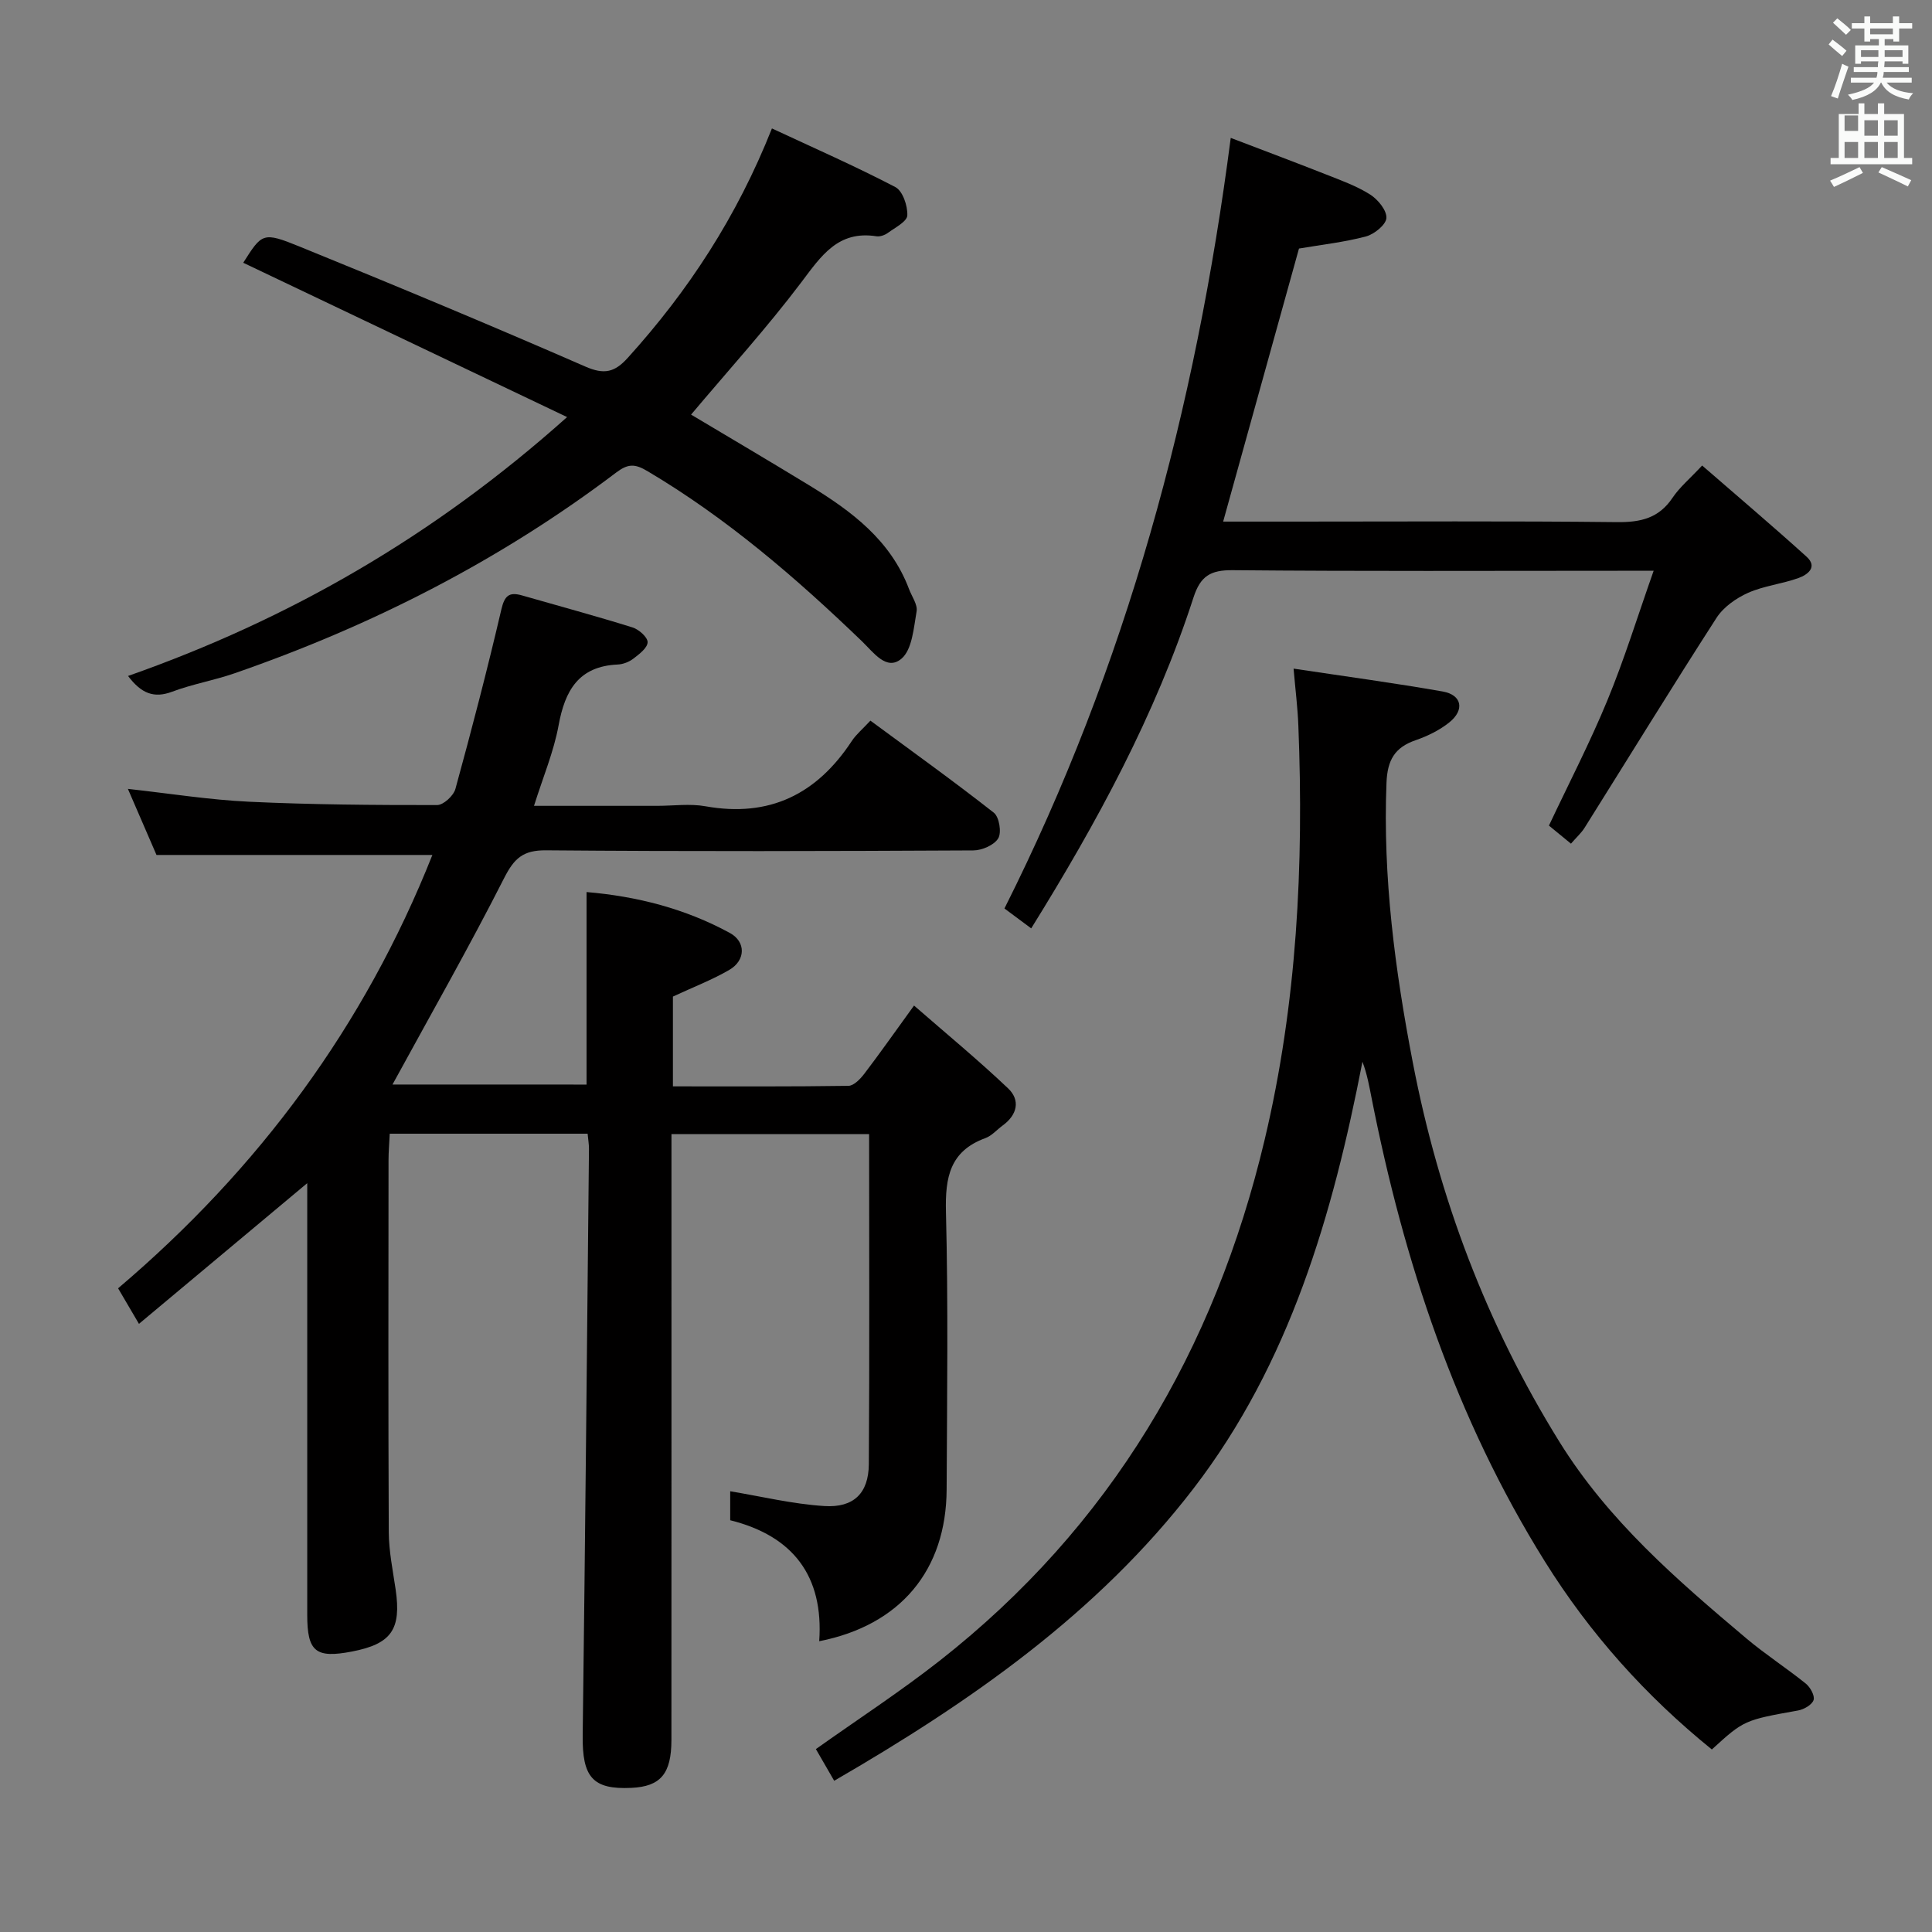 <svg enable-background="new 0 0 400 400" viewBox="0 0 400 400" xmlns="http://www.w3.org/2000/svg"><rect x="0" y="0" width="400" height="400" fill="#808080" stroke="none"/><path d="m378.6 9.2.8-1c.9.7 1.9 1.4 2.9 2.3l-.9 1.1c-1.1-.9-2-1.7-2.8-2.4zm.5 10.7c.9-2.1 1.6-4.3 2.3-6.7.4.2.8.4 1.3.6-.7 2.1-1.5 4.3-2.2 6.6zm.4-15.2.9-.9c1 .8 2 1.6 2.8 2.4l-1 1c-1-.9-1.9-1.8-2.7-2.5zm12.5-1.3h1.2v1.4h2.7v1.1h-2.7v2.7h-1.2v-.5h-1.8v1.3h4.9v3.8h-1.2v-.5h-3.7c0 .4-.1.9-.1 1.2h5.1v1h-5.2c0 .5-.1.9-.2 1.2h6v1h-5.2c1.1 1.3 2.9 2 5.5 2.2-.4.4-.7.8-.9 1.3-2.9-.5-4.8-1.6-5.7-3.5h-.1c-.8 1.7-2.7 2.9-5.9 3.6-.2-.4-.6-.8-.9-1.1 2.8-.6 4.6-1.4 5.4-2.5h-4.8v-1h5.3c.1-.3.2-.7.2-1.2h-4.9v-1h5c0-.4 0-.8.1-1.2h-3.6v.5h-1.2v-3.8h4.9v-1.3h-1.8v.5h-1.2v-2.7h-2.6v-1.1h2.6v-1.4h1.2v1.4h4.7v-1.4zm-6.7 8.4h3.6c0-.4 0-.9 0-1.4h-3.6zm1.9-4.7h4.7v-1.2h-4.7zm6.7 3.3h-3.7v1.4h3.7z" fill="#fafbfa"/><path d="m384.7 21.4h1.3v2.2h2.8v-2.2h1.3v2.2h4.1v9.1h1.7v1.3h-16.9v-1.3h1.7v-9.1h4.1v-2.2zm.3 13.2.7 1.2c-1.8.9-3.8 1.9-6 2.9-.2-.4-.5-.8-.8-1.3 2.4-1 4.4-2 6.1-2.8zm-3.1-7.5h2.8v-3.2h-2.8v4.2zm0 5.6h2.8v-3.3h-2.8zm4.1-4.6h2.8v-3.2h-2.8zm0 4.6h2.8v-3.3h-2.8zm3.6 1.9c2.1.9 4.1 1.8 6.1 2.7l-.7 1.3c-2.2-1.1-4.2-2-6.1-2.9zm3.3-9.7h-2.8v3.2h2.8zm-2.8 7.8h2.8v-3.3h-2.8z" fill="#fafbfa"/><g fill="#010000"><path d="m121.44 224.55c0-13.4 0-26.33 0-39.86 10.42.88 20.43 3.43 29.67 8.47 3.37 1.84 3.26 5.67-.09 7.63-3.53 2.06-7.4 3.54-11.7 5.54v18.59c12.14 0 24.24.07 36.34-.11 1.13-.02 2.48-1.44 3.31-2.53 3.22-4.23 6.28-8.58 10.27-14.09 6.69 5.83 13.29 11.27 19.48 17.15 2.57 2.44 1.9 5.47-1.1 7.66-1.21.88-2.27 2.15-3.62 2.64-7.35 2.69-8.33 8.13-8.15 15.25.48 19.15.23 38.33.14 57.49-.08 16.68-9.53 28.1-26.38 31.42.94-13.46-5.38-21.8-18.43-25.05 0-2.44 0-4.75 0-6 6.4 1.06 12.9 2.64 19.48 3.06 6.11.39 9.17-2.68 9.22-8.65.16-22.65.06-45.31.06-68.35-13.59 0-26.97 0-40.92 0v5.94c0 39.83.01 79.66-.01 119.49 0 7-2.25 9.64-8.3 9.92-8.02.38-10.18-2.23-10.07-10.88.52-40.47.89-80.94 1.3-121.41.01-.96-.17-1.92-.28-3.15-13.64 0-27.05 0-40.97 0-.09 1.95-.25 3.72-.25 5.49-.02 25.66-.07 51.33.05 76.99.02 3.95.84 7.92 1.42 11.86 1.21 8.29-.86 11.29-9.03 12.87-7.52 1.45-9.27.04-9.27-7.57 0-27.83 0-55.66 0-83.49 0-1.75 0-3.5 0-5.91-11.99 10.02-23.19 19.39-34.84 29.13-1.59-2.72-2.88-4.91-4.32-7.36 29.14-24.74 51.01-54.31 65.07-89.72-19.24 0-37.78 0-57.12 0-1.69-3.91-3.76-8.69-5.92-13.68 8.7.96 16.87 2.27 25.09 2.66 12.96.61 25.95.7 38.93.69 1.31 0 3.41-1.94 3.79-3.35 3.38-12.31 6.6-24.68 9.5-37.11.67-2.88 1.59-3.71 4.27-2.95 7.65 2.2 15.33 4.27 22.92 6.64 1.3.41 3.13 2.04 3.1 3.06-.03 1.18-1.73 2.46-2.94 3.39-.88.68-2.13 1.17-3.24 1.22-8.1.36-10.93 5.37-12.25 12.6-1 5.45-3.21 10.68-5.09 16.66h25.52c3.33 0 6.75-.49 9.98.09 13.26 2.37 23.07-2.51 30.3-13.52.89-1.35 2.2-2.43 3.85-4.21 8.62 6.36 17.23 12.53 25.55 19.06 1.12.88 1.64 4.08.92 5.3-.83 1.4-3.36 2.5-5.15 2.51-29.5.15-59 .23-88.49-.02-4.74-.04-6.58 1.65-8.66 5.74-7.34 14.46-15.38 28.57-23.12 42.75 12.77.01 26.44.01 40.18.01z"/><path d="m267.82 138.43c10.91 1.64 20.94 2.99 30.89 4.74 3.96.7 4.58 3.8 1.36 6.39-2.02 1.62-4.51 2.84-6.97 3.69-4.34 1.49-5.85 4.12-6.04 8.78-.78 19.59 1.77 38.86 5.45 57.97 5.38 27.96 15.26 54.2 30.37 78.54 10.15 16.34 24.3 28.55 38.68 40.67 3.94 3.32 8.3 6.13 12.31 9.36.93.75 1.91 2.52 1.61 3.41-.33.99-2 1.94-3.22 2.16-11.09 1.99-11.19 1.99-17.84 8.07-13.67-11.07-25.23-23.95-34.58-38.94-18.47-29.6-29.19-62.03-35.88-96-.48-2.42-.9-4.86-1.88-7.45-6.15 31.71-15.05 62.44-35 88.39-19.89 25.86-46.2 44.17-74.37 60.48-1.43-2.47-2.57-4.45-3.79-6.56 8.63-6.13 17.38-11.83 25.57-18.25 35.45-27.8 57.02-64.41 67.34-107.9 6.7-28.2 8.13-56.89 6.98-85.75-.14-3.7-.61-7.39-.99-11.8z"/><path d="m117.41 86.35c-23.27-11.09-45.23-21.55-67.05-31.95 3.88-6.1 4.03-6.46 11.62-3.37 19.83 8.06 39.59 16.3 59.2 24.86 3.95 1.73 6.1 1.18 8.8-1.81 12.5-13.82 22.56-29.14 29.84-47.49 8.66 4.04 17.25 7.81 25.55 12.14 1.52.79 2.57 3.89 2.48 5.87-.06 1.27-2.52 2.52-4.03 3.62-.63.46-1.61.81-2.35.7-7.99-1.26-11.47 4.1-15.6 9.57-7.1 9.4-15.05 18.15-22.79 27.35 7.82 4.67 16.17 9.58 24.44 14.63 8.76 5.34 16.87 11.36 20.68 21.48.58 1.55 1.82 3.23 1.57 4.64-.6 3.43-.91 7.94-3.16 9.81-3.07 2.56-5.76-1.33-8.12-3.6-13.69-13.18-28.02-25.53-44.46-35.27-2.59-1.54-4.01-1.54-6.45.3-24.05 18.21-50.6 31.73-79.06 41.58-4.22 1.46-8.7 2.23-12.88 3.8-3.77 1.42-6.39.37-9.13-3.26 33.33-11.72 63.28-28.9 90.9-53.6z"/><path d="m342.37 118.17c-3.07 0-4.87 0-6.67 0-26.83 0-53.66.13-80.49-.12-4.59-.04-6.67 1.21-8.11 5.65-7.88 24.35-20.02 46.64-33.6 68.51-1.91-1.42-3.63-2.69-5.54-4.12 25.22-50.2 39.59-103.41 46.85-159.54 6.64 2.54 13.25 5.01 19.81 7.6 3.09 1.22 6.28 2.37 9.06 4.13 1.6 1.02 3.44 3.25 3.36 4.85-.07 1.38-2.5 3.36-4.22 3.82-4.47 1.19-9.12 1.7-13.88 2.51-5.16 18.59-10.37 37.36-15.7 56.53h14.56c22.33 0 44.66-.14 66.99.11 4.89.05 8.65-.8 11.49-5.04 1.46-2.18 3.57-3.93 6.13-6.68 7.22 6.27 14.51 12.45 21.6 18.86 2.42 2.18.19 3.77-1.64 4.43-3.41 1.23-7.17 1.61-10.45 3.07-2.47 1.1-5.08 2.94-6.52 5.16-9.27 14.38-18.22 28.97-27.32 43.47-.69 1.1-1.7 2-2.83 3.3-1.64-1.34-3.14-2.58-4.56-3.74 4.14-8.78 8.49-17.17 12.08-25.88 3.52-8.51 6.24-17.36 9.6-26.88z"/></g></svg>